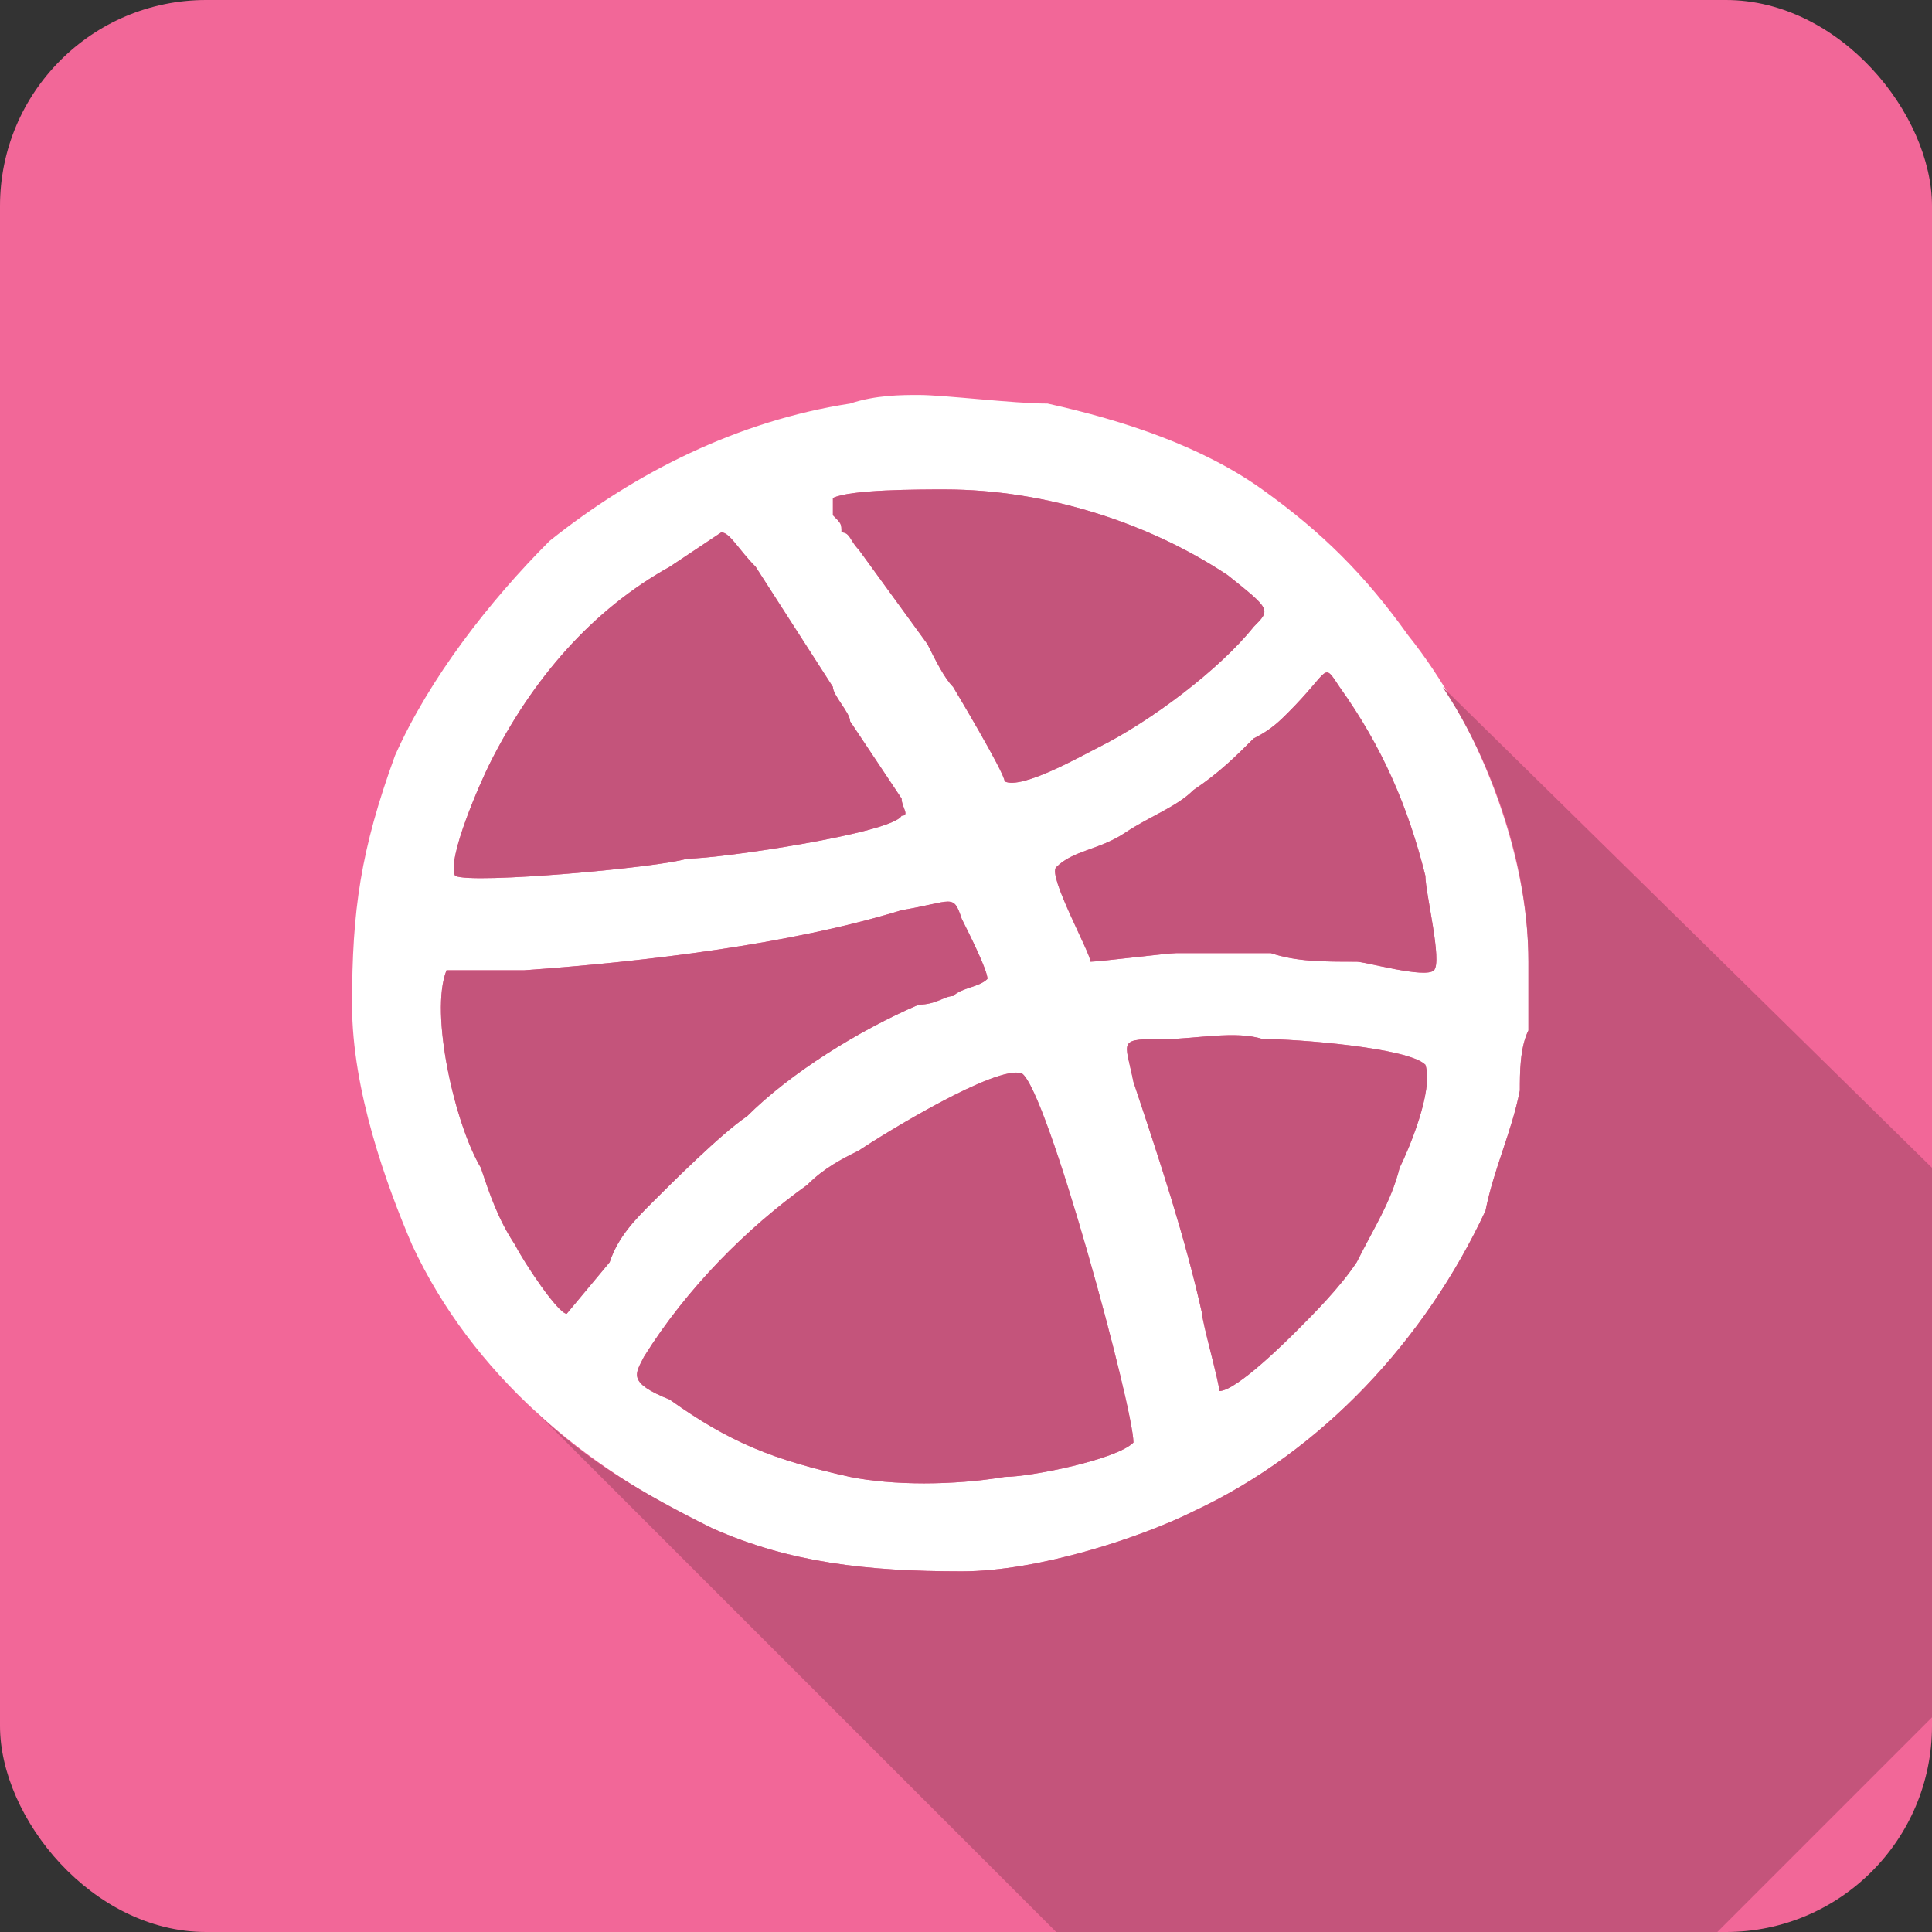 <?xml version="1.0" encoding="UTF-8"?>
<!DOCTYPE svg PUBLIC "-//W3C//DTD SVG 1.1//EN" "http://www.w3.org/Graphics/SVG/1.1/DTD/svg11.dtd">
<svg height="43.349mm" style="shape-rendering:geometricPrecision; text-rendering:geometricPrecision; image-rendering:optimizeQuality; fill-rule:evenodd; clip-rule:evenodd" version="1.1" viewBox="0 0 225 225" width="43.349mm" xml:space="preserve" xmlns="http://www.w3.org/2000/svg" xmlns:xlink="http://www.w3.org/1999/xlink"><rect x="0" y="0" width="225" height="225" fill="#333333" stroke="none"/><defs><style type="text/css">
   <![CDATA[
    .fil2 {fill:#C4547B}
    .fil0 {fill:#F26798}
    .fil1 {fill:white}
   ]]>
  </style></defs><g id="Layer_x0020_1"><g id="_439093928"><rect class="fil0" height="225" rx="24" ry="24" width="225"/><path class="fil1" d="M132 168c-2,2 -12,4 -15,4 -6,1 -13,1 -18,0 -9,-2 -14,-4 -21,-9 -5,-2 -4,-3 -3,-5 5,-8 12,-15 19,-20 2,-2 4,-3 6,-4 3,-2 16,-10 19,-9 3,2 13,39 13,43zm-48 -106c1,0 2,2 4,4l9 14c0,0 0,0 0,0 0,1 2,3 2,4l6 9c0,1 1,2 0,2 -1,2 -21,5 -25,5 -3,1 -25,3 -27,2 -1,-2 3,-11 4,-13 5,-10 12,-18 21,-23l6 -4zm27 18c-1,-1 -2,-3 -3,-5l-8 -11c-1,-1 -1,-2 -2,-2 0,-1 0,-1 -1,-2 0,-1 0,-1 0,-2 2,-1 10,-1 13,-1 12,0 24,4 33,10 5,4 5,4 3,6 -4,5 -12,11 -18,14 -2,1 -9,5 -11,4 0,-1 -6,-11 -6,-11zm31 82c0,-1 -2,-8 -2,-9 -2,-9 -5,-18 -8,-27 -1,-5 -2,-5 4,-5 3,0 8,-1 11,0 4,0 17,1 19,3 1,3 -2,10 -3,12 -1,4 -3,7 -5,11 -2,3 -5,6 -7,8 -1,1 -7,7 -9,7zm-90 -49c1,0 7,0 9,0 14,-1 31,-3 44,-7 6,-1 6,-2 7,1 1,2 3,6 3,7 -1,1 -3,1 -4,2 -1,0 -2,1 -4,1 -7,3 -15,8 -20,13 -3,2 -9,8 -11,10 -2,2 -4,4 -5,7l-5 6c-1,0 -5,-6 -6,-8 -2,-3 -3,-6 -4,-9 -3,-5 -6,-18 -4,-23zm71 -12c2,-2 5,-2 8,-4 3,-2 6,-3 8,-5 3,-2 5,-4 7,-6 2,-1 3,-2 4,-3 5,-5 4,-6 6,-3 5,7 8,14 10,22 0,2 2,10 1,11 -1,1 -8,-1 -9,-1 -4,0 -7,0 -10,-1 -4,0 -7,0 -11,0 -1,0 -9,1 -10,1 0,-1 -5,-10 -4,-11zm-16 -55c-2,0 -5,0 -8,1 -13,2 -25,8 -35,16 -7,7 -14,16 -18,25 -4,11 -5,18 -5,29 0,10 4,21 7,28 7,15 20,26 35,33 9,4 18,5 29,5 9,0 21,-4 27,-7 15,-7 27,-20 34,-35 1,-5 3,-9 4,-14 0,-2 0,-5 1,-7 0,-2 0,-3 0,-4 0,-2 0,-3 0,-4 0,-13 -6,-28 -14,-38 -5,-7 -10,-12 -17,-17 -7,-5 -16,-8 -25,-10 -4,0 -12,-1 -15,-1z"/><path class="fil2" d="M225 136l-57 -56c6,9 10,21 10,32 0,1 0,2 0,4 0,1 0,2 0,4 -1,2 -1,5 -1,7 -1,5 -3,9 -4,14 -7,15 -19,28 -34,35 -6,3 -18,7 -27,7 -11,0 -20,-1 -29,-5 -8,-4 -15,-8 -21,-14l61 61 77 0 25 -25 0 -64z"/><path class="fil2" d="M132 168c0,-4 -10,-41 -13,-43 -3,-1 -16,7 -19,9 -2,1 -4,2 -6,4 -7,5 -14,12 -19,20 -1,2 -2,3 3,5 7,5 12,7 21,9 5,1 12,1 18,0 3,0 13,-2 15,-4z"/><path class="fil2" d="M132 126c3,9 6,18 8,27 0,1 2,8 2,9 2,0 8,-6 9,-7 2,-2 5,-5 7,-8 2,-4 4,-7 5,-11 1,-2 4,-9 3,-12 -2,-2 -15,-3 -19,-3 -3,-1 -8,0 -11,0 -6,0 -5,0 -4,5z"/><path class="fil2" d="M148 111c3,1 6,1 10,1 1,0 8,2 9,1 1,-1 -1,-9 -1,-11 -2,-8 -5,-15 -10,-22 -2,-3 -1,-2 -6,3 -1,1 -2,2 -4,3 -2,2 -4,4 -7,6 -2,2 -5,3 -8,5 -3,2 -6,2 -8,4 -1,1 4,10 4,11 1,0 9,-1 10,-1 4,0 7,0 11,0z"/><path class="fil2" d="M87 130c5,-5 13,-10 20,-13 2,0 3,-1 4,-1 1,-1 3,-1 4,-2 0,-1 -2,-5 -3,-7 -1,-3 -1,-2 -7,-1 -13,4 -30,6 -44,7 -2,0 -8,0 -9,0 -2,5 1,18 4,23 1,3 2,6 4,9 1,2 5,8 6,8l5 -6c1,-3 3,-5 5,-7 2,-2 8,-8 11,-10z"/><path class="fil2" d="M80 100c4,0 24,-3 25,-5 1,0 0,-1 0,-2l-6 -9c0,-1 -2,-3 -2,-4l0 0 -9 -14c-2,-2 -3,-4 -4,-4l-6 4c-9,5 -16,13 -21,23 -1,2 -5,11 -4,13 2,1 24,-1 27,-2z"/><path class="fil2" d="M111 80c0,0 6,10 6,11 2,1 9,-3 11,-4 6,-3 14,-9 18,-14 2,-2 2,-2 -3,-6 -9,-6 -21,-10 -33,-10 -3,0 -11,0 -13,1 0,1 0,1 0,2 1,1 1,1 1,2 1,0 1,1 2,2l8 11c1,2 2,4 3,5z"/></g></g></svg>